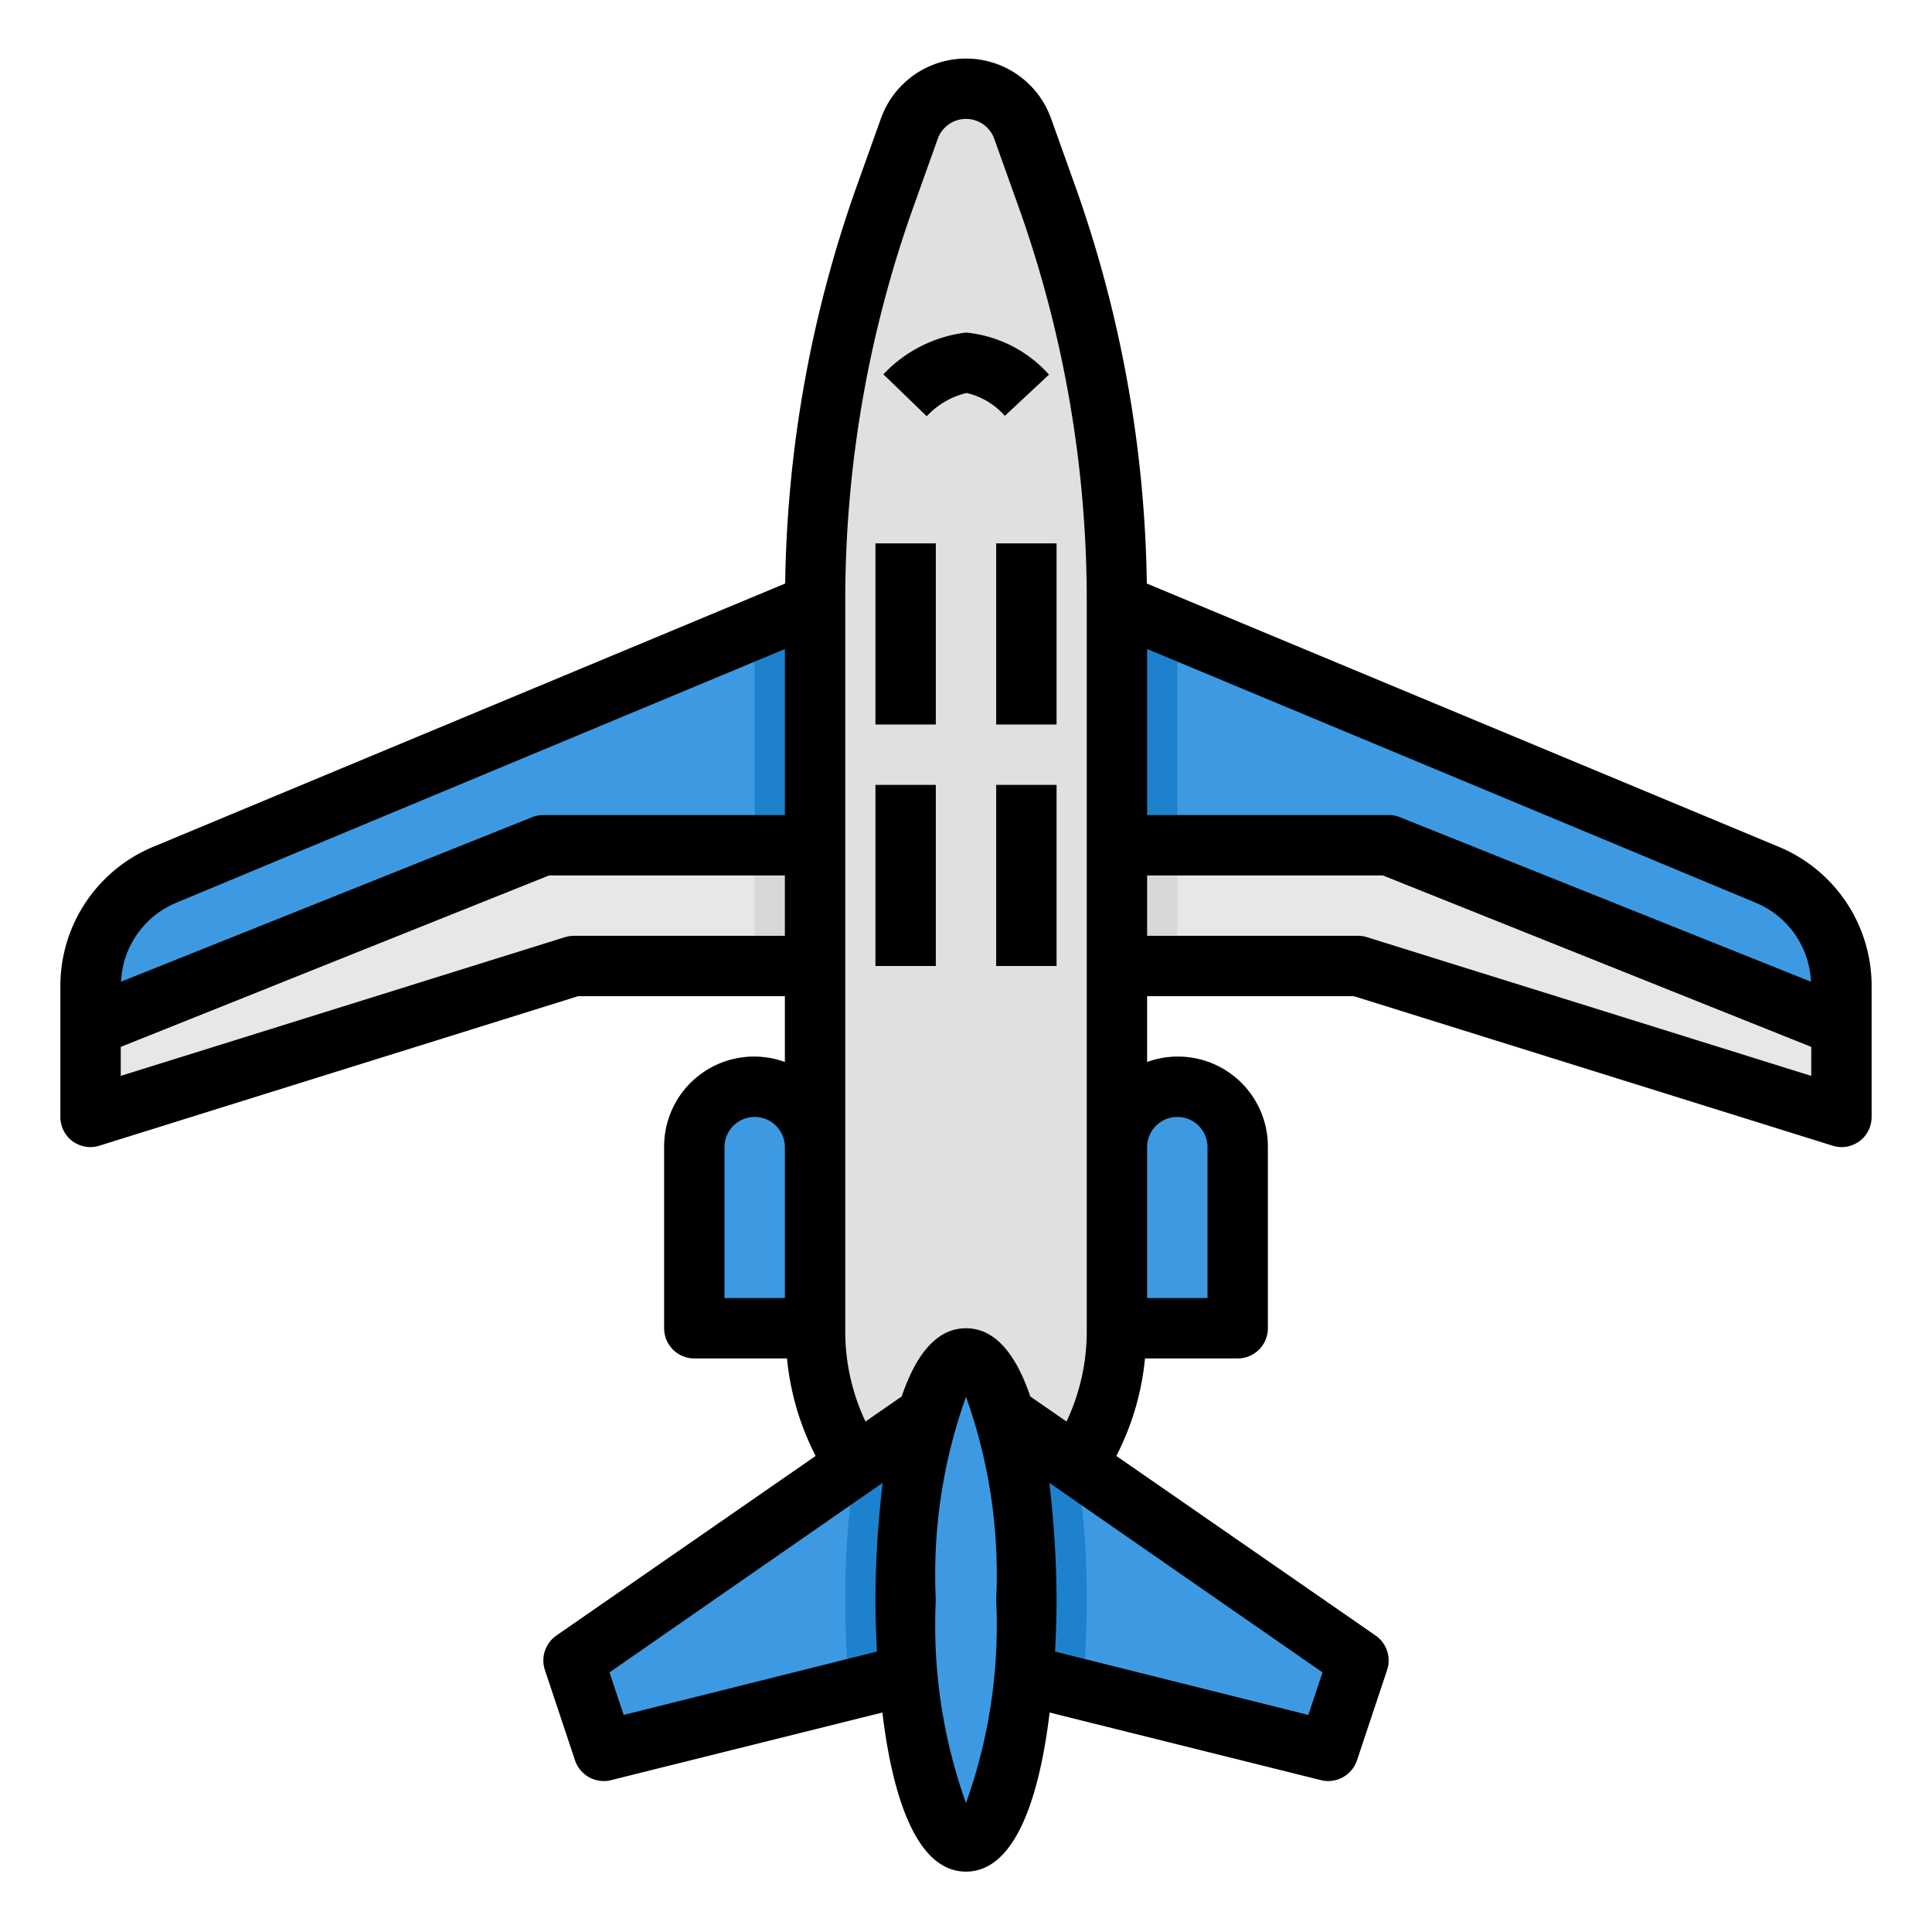 <svg xmlns="http://www.w3.org/2000/svg" viewBox="0 0 64 64"><g id="plane-airplane-flight-fly-travel-24" data-name="plane-airplane-flight-fly-travel"><path d="M35.146,49.225,32,53l-3.146-3.775A8,8,0,0,1,27,44.1V19.929A40,40,0,0,1,29.33,6.475l.787-2.2a2,2,0,0,1,3.766,0l.787,2.2A40,40,0,0,1,37,19.929V44.1A8,8,0,0,1,35.146,49.225Z" style="fill:#e0e0e2"/><path d="M27,38v6H23V38a2.006,2.006,0,0,1,2-2,2.015,2.015,0,0,1,2,2Z" style="fill:#3d9ae2"/><path d="M30.71,46.89c.35-1.18.8-1.89,1.29-1.89s.94.71,1.29,1.89A23.153,23.153,0,0,1,34,53c0,.87-.03,1.7-.1,2.48C33.64,58.69,32.88,61,32,61s-1.64-2.31-1.9-5.52c-.07-.78-.1-1.61-.1-2.48A23.153,23.153,0,0,1,30.71,46.89Z" style="fill:#3d9ae2"/><path d="M45,55l-1,3-8.14-2.03-1.96-.49c.07-.78.1-1.61.1-2.48a23.153,23.153,0,0,0-.71-6.11l2.36,1.63.01.01Z" style="fill:#3d9ae2"/><path d="M30,53c0,.87.03,1.7.1,2.48l-1.96.49L20,58l-1-3,9.34-6.47.01-.01,2.36-1.63A23.153,23.153,0,0,0,30,53Z" style="fill:#3d9ae2"/><path d="M41,38v6H37V38a2.006,2.006,0,0,1,2-2,2.015,2.015,0,0,1,2,2Z" style="fill:#3d9ae2"/><path d="M61,32.67V34L46,28H37V20l2,.83,19.54,8.14A4.014,4.014,0,0,1,61,32.67Z" style="fill:#3d9ae2"/><polygon points="61 34 61 37 45 32 37 32 37 28 46 28 61 34" style="fill:#e6e7e8"/><polygon points="27 28 27 32 19 32 3 37 3 34 18 28 27 28" style="fill:#e6e7e8"/><path d="M27,20v8H18L3,34V32.67a4.014,4.014,0,0,1,2.46-3.7L25,20.83Z" style="fill:#3d9ae2"/><path d="M36,53c0,.87-.03,1.7-.1,2.48-.01.17-.03.33-.04.49l-1.96-.49c.07-.78.1-1.61.1-2.48a23.153,23.153,0,0,0-.71-6.11l2.36,1.63A26.9,26.9,0,0,1,36,53Z" style="fill:#1e81ce"/><path d="M30,53c0,.87.03,1.7.1,2.48l-1.96.49c-.01-.16-.03-.32-.04-.49-.07-.78-.1-1.61-.1-2.48a26.9,26.9,0,0,1,.35-4.48l2.36-1.63A23.153,23.153,0,0,0,30,53Z" style="fill:#1e81ce"/><polygon points="39 20.83 39 28 37 28 37 20 39 20.83" style="fill:#1e81ce"/><polygon points="27 20 27 28 25 28 25 20.83 27 20" style="fill:#1e81ce"/><rect x="37" y="28" width="2" height="4" style="fill:#d8d7da"/><rect x="25" y="28" width="2" height="4" style="fill:#d8d7da"/><path d="M34.75,12.41a4.229,4.229,0,0,0-2.725-1.391h-.044A4.5,4.5,0,0,0,29.263,12.4L30.7,13.789a2.6,2.6,0,0,1,1.32-.77h.007a2.445,2.445,0,0,1,1.261.756Z"/><path d="M58.92,28.05,37.99,19.33A40.925,40.925,0,0,0,35.61,6.14l-.79-2.21a2.993,2.993,0,0,0-5.64,0l-.79,2.21a40.925,40.925,0,0,0-2.38,13.19L5.08,28.05A4.991,4.991,0,0,0,2,32.67V37a1,1,0,0,0,.41.81A1.036,1.036,0,0,0,3,38a1.047,1.047,0,0,0,.3-.05L19.15,33H26v2.18A2.98,2.98,0,0,0,22,38v6a1,1,0,0,0,1,1h3.07a8.925,8.925,0,0,0,.95,3.23l-8.59,5.95a1.006,1.006,0,0,0-.38,1.14l1,3A1.01,1.01,0,0,0,20,59a.986.986,0,0,0,.24-.03l8.99-2.24C29.53,59.24,30.27,62,32,62s2.47-2.76,2.77-5.27l8.99,2.24A.986.986,0,0,0,44,59a1.01,1.01,0,0,0,.95-.68l1-3a1.006,1.006,0,0,0-.38-1.14l-8.59-5.95A8.925,8.925,0,0,0,37.93,45H41a1,1,0,0,0,1-1V38a2.98,2.98,0,0,0-4-2.82V33h6.85L60.7,37.95A1.047,1.047,0,0,0,61,38a1.036,1.036,0,0,0,.59-.19A1,1,0,0,0,62,37V32.67A4.991,4.991,0,0,0,58.92,28.05ZM26,43H24V38a1,1,0,0,1,2,0Zm0-12H19a1.047,1.047,0,0,0-.3.05L4,35.64v-.96L18.19,29H26Zm0-4H18a.937.937,0,0,0-.37.07L4.01,32.52A2.971,2.971,0,0,1,5.85,29.9L26,21.5Zm3,26c0,.33.01.95.05,1.71l-8.39,2.1-.47-1.41,9.05-6.28A33.6,33.6,0,0,0,29,53Zm3,6.73A17.484,17.484,0,0,1,31,53a17.484,17.484,0,0,1,1-6.73A17.484,17.484,0,0,1,33,53,17.484,17.484,0,0,1,32,59.73ZM32,44c-1.02,0-1.69.96-2.13,2.26l-1.2.83A6.988,6.988,0,0,1,28,44.1V19.93A38.8,38.8,0,0,1,30.27,6.82l.79-2.21a.994.994,0,0,1,1.88,0l.79,2.21A38.8,38.8,0,0,1,36,19.93V44.1a6.988,6.988,0,0,1-.67,2.99l-1.2-.83C33.69,44.96,33.02,44,32,44ZM43.81,55.4l-.47,1.41-8.39-2.1c.04-.76.05-1.38.05-1.71a33.6,33.6,0,0,0-.24-3.88ZM39,37a1,1,0,0,1,1,1v5H38V38A1,1,0,0,1,39,37ZM38,21.5l20.15,8.4a2.971,2.971,0,0,1,1.84,2.62L46.37,27.07A.937.937,0,0,0,46,27H38ZM60,35.64,45.3,31.05A1.047,1.047,0,0,0,45,31H38V29h7.81L60,34.68Z"/><rect x="33" y="18" width="2" height="6"/><rect x="33" y="26" width="2" height="6"/><rect x="29" y="18" width="2" height="6"/><rect x="29" y="26" width="2" height="6"/></g></svg>